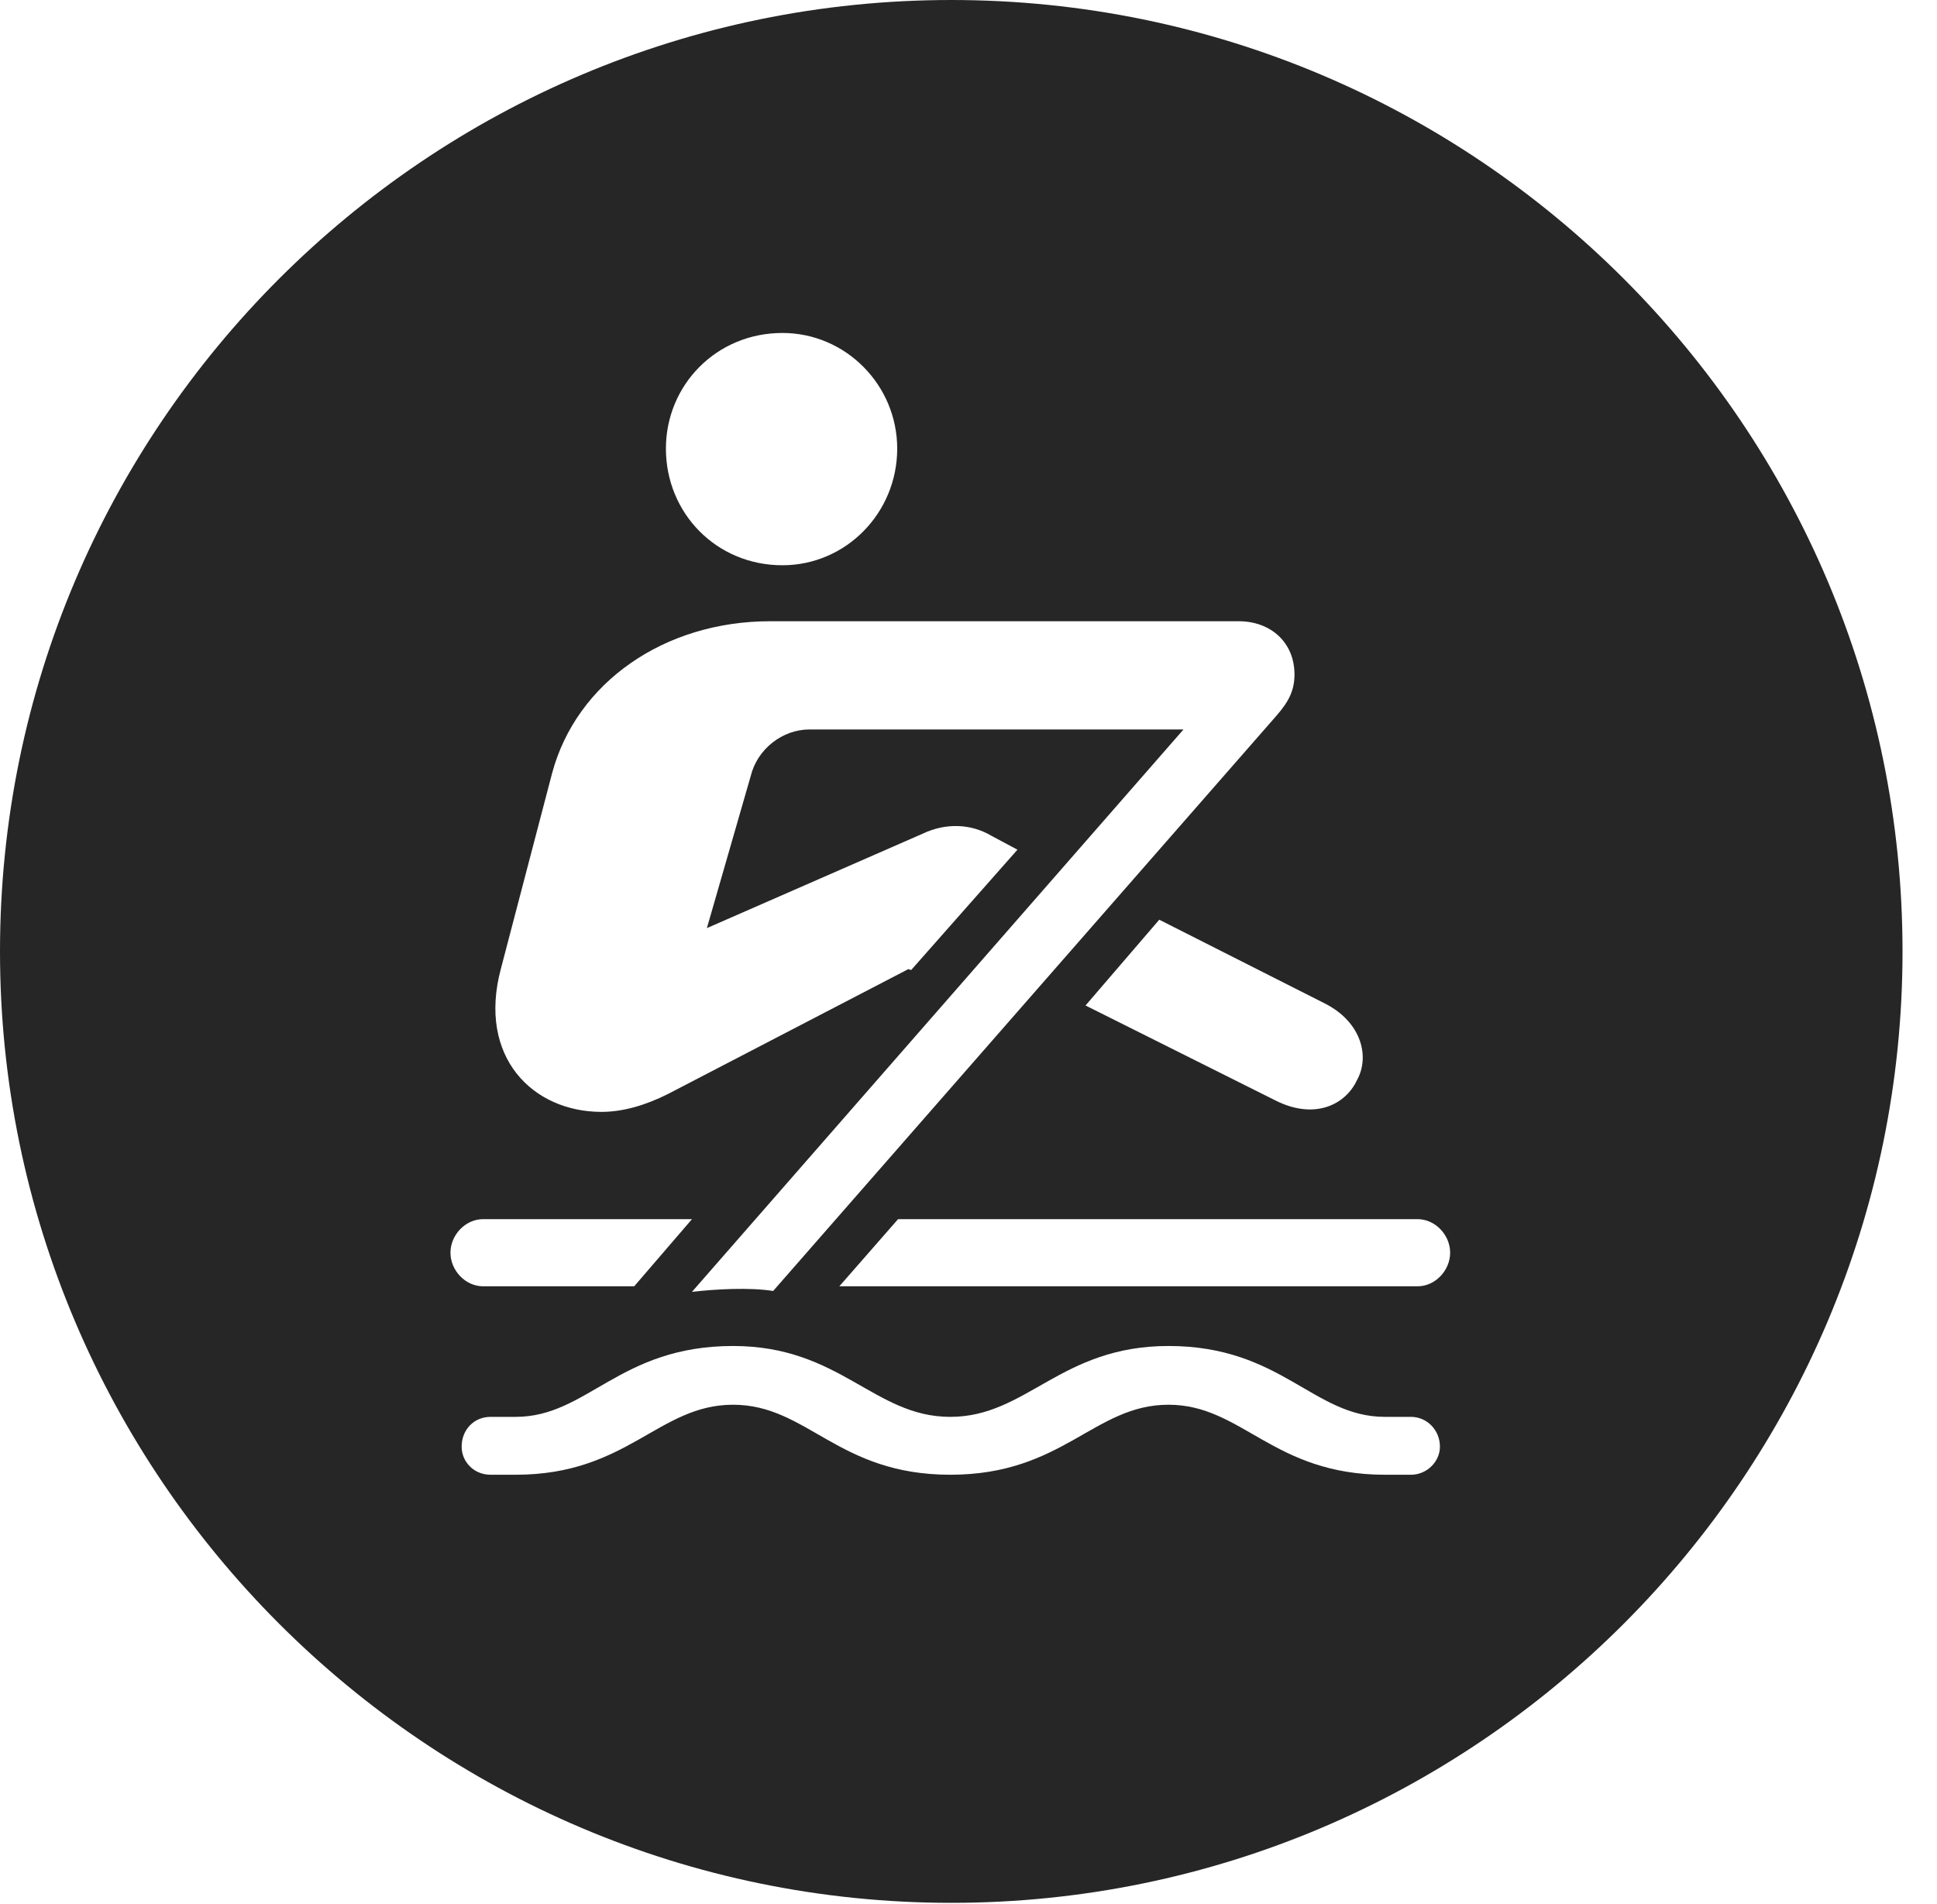 <?xml version="1.0" encoding="UTF-8"?>
<!--Generator: Apple Native CoreSVG 326-->
<!DOCTYPE svg
PUBLIC "-//W3C//DTD SVG 1.1//EN"
       "http://www.w3.org/Graphics/SVG/1.1/DTD/svg11.dtd">
<svg version="1.1" xmlns="http://www.w3.org/2000/svg" xmlns:xlink="http://www.w3.org/1999/xlink" viewBox="0 0 20.283 19.932">
 <g>
  <rect height="19.932" opacity="0" width="20.283" x="0" y="0"/>
  <path d="M19.922 9.961C19.922 15.449 15.459 19.922 9.961 19.922C4.473 19.922 0 15.449 0 9.961C0 4.463 4.473 0 9.961 0C15.459 0 19.922 4.463 19.922 9.961ZM9.951 14.834C9.15 14.834 8.799 14.092 7.676 14.092C6.484 14.092 6.152 14.834 5.4 14.834L5.137 14.834C4.961 14.834 4.834 14.971 4.834 15.146C4.834 15.303 4.961 15.44 5.137 15.44L5.4 15.44C6.572 15.44 6.895 14.707 7.676 14.707C8.457 14.707 8.77 15.44 9.951 15.44C11.133 15.44 11.455 14.707 12.236 14.707C13.008 14.707 13.33 15.44 14.502 15.44L14.775 15.44C14.941 15.44 15.078 15.303 15.078 15.146C15.078 14.971 14.941 14.834 14.775 14.834L14.502 14.834C13.75 14.834 13.418 14.092 12.236 14.092C11.104 14.092 10.752 14.834 9.951 14.834ZM8.066 6.504C6.953 6.504 6.035 7.148 5.781 8.096L5.244 10.146C5 11.065 5.576 11.641 6.299 11.641C6.523 11.641 6.758 11.572 6.992 11.455L9.512 10.146L9.541 10.156L10.654 8.896L10.381 8.75C10.166 8.623 9.902 8.613 9.658 8.73L7.402 9.717L7.861 8.125C7.93 7.842 8.193 7.637 8.477 7.637L12.393 7.637L7.246 13.525C7.5 13.496 7.852 13.477 8.096 13.516L13.369 7.49C13.496 7.344 13.555 7.227 13.555 7.061C13.555 6.729 13.31 6.504 12.969 6.504ZM5.059 12.764C4.873 12.764 4.717 12.93 4.717 13.115C4.717 13.301 4.873 13.467 5.059 13.467L6.641 13.467L7.246 12.764ZM9.404 12.764L8.789 13.467L14.844 13.467C15.029 13.467 15.185 13.301 15.185 13.115C15.185 12.93 15.029 12.764 14.844 12.764ZM11.367 10.527L13.359 11.523C13.77 11.729 14.092 11.562 14.209 11.309C14.346 11.065 14.258 10.703 13.877 10.508L12.139 9.629ZM6.973 4.697C6.973 5.371 7.5 5.918 8.193 5.918C8.857 5.918 9.395 5.371 9.395 4.697C9.395 4.033 8.857 3.486 8.193 3.486C7.5 3.486 6.973 4.033 6.973 4.697Z" fill="black" fill-opacity="0.85"/>
 </g>
</svg>

